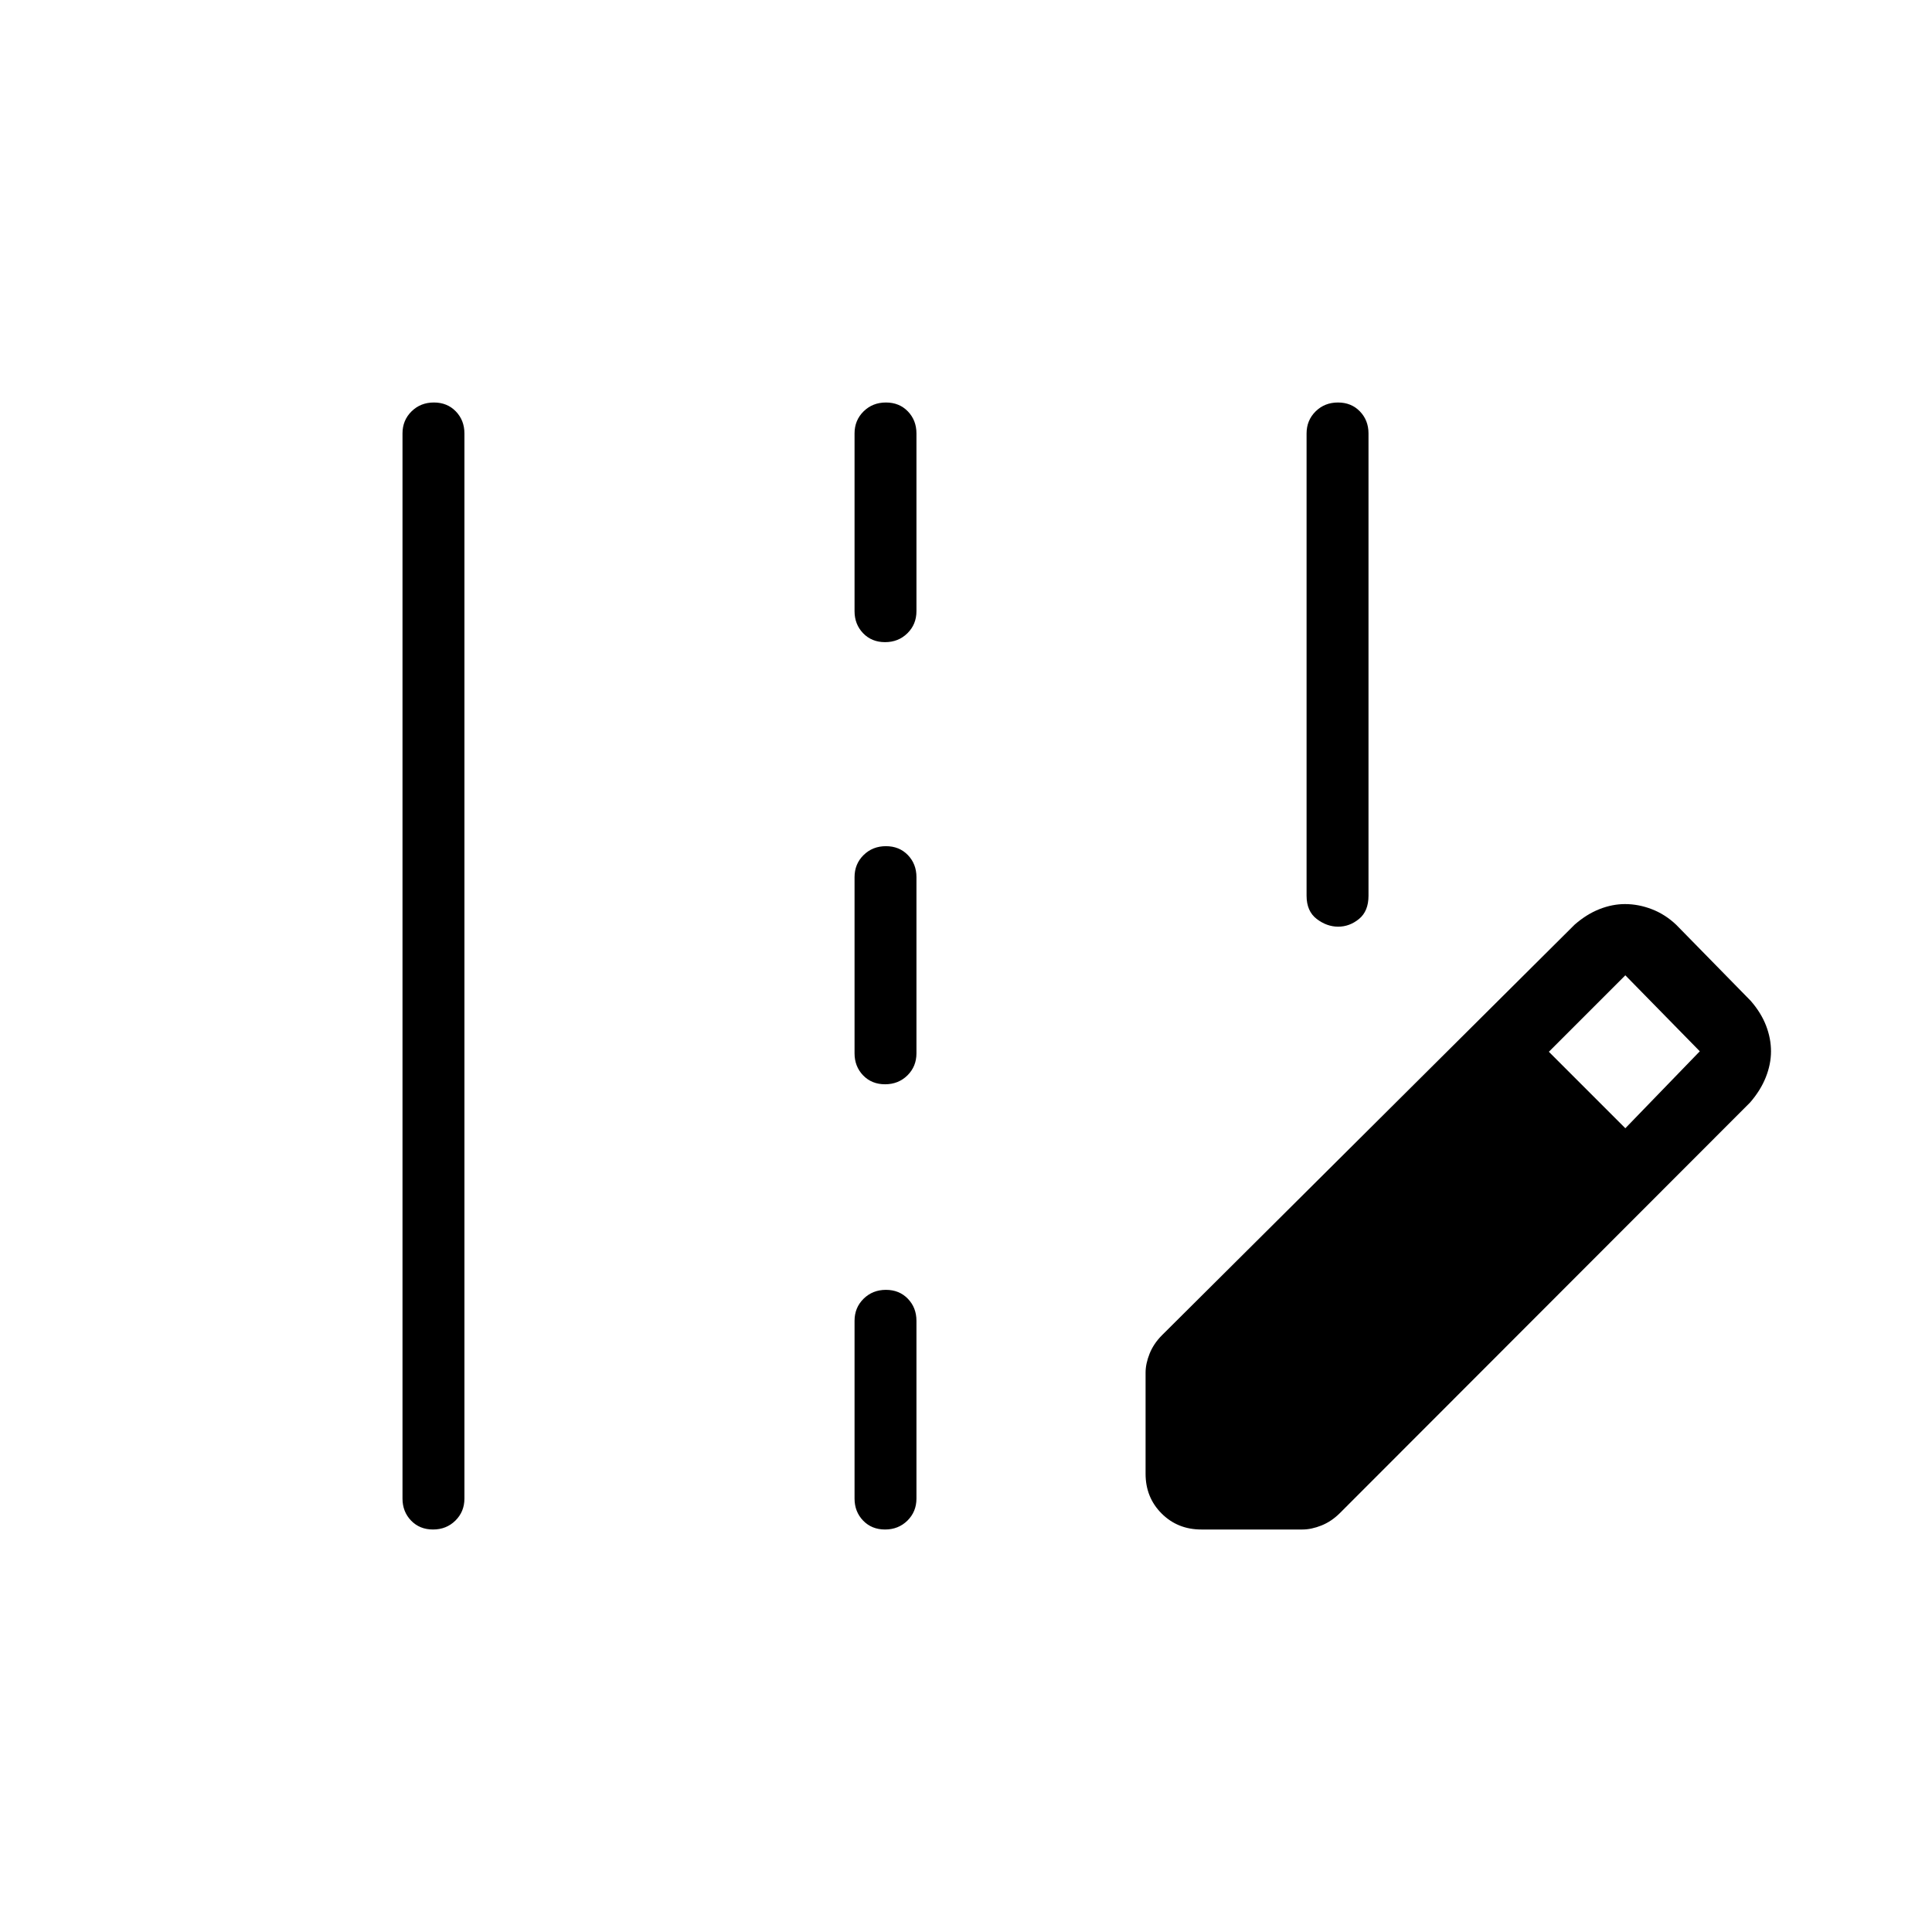 <svg xmlns="http://www.w3.org/2000/svg" height="48" viewBox="0 -960 960 960" width="48"><path d="M200-215.38v-529.24q0-6.53 4.48-10.96 4.49-4.42 11.12-4.42 6.63 0 10.9 4.42 4.27 4.43 4.27 10.96v529.24q0 6.53-4.49 10.96-4.48 4.42-11.11 4.42-6.63 0-10.9-4.42-4.27-4.43-4.27-10.96Zm224.62-440.93v-88.31q0-6.53 4.48-10.96 4.49-4.42 11.12-4.42 6.63 0 10.9 4.42 4.26 4.43 4.26 10.96v88.31q0 6.54-4.48 10.96-4.49 4.43-11.12 4.43-6.63 0-10.9-4.43-4.26-4.42-4.26-10.96Zm0 219.69v-87.53q0-6.54 4.48-10.97 4.49-4.42 11.12-4.42 6.63 0 10.9 4.42 4.26 4.43 4.26 10.97v87.53q0 6.54-4.48 10.97-4.49 4.42-11.12 4.42-6.63 0-10.9-4.42-4.26-4.43-4.26-10.97Zm0 221.24v-88.31q0-6.54 4.48-10.96 4.49-4.43 11.12-4.43 6.63 0 10.9 4.43 4.26 4.42 4.26 10.96v88.31q0 6.53-4.48 10.96-4.49 4.42-11.12 4.42-6.63 0-10.9-4.42-4.26-4.43-4.26-10.96ZM596.92-200q-11.77 0-19.73-7.96-7.96-7.96-7.96-19.73v-50.23q0-4.46 2-9.46 2-5 6.2-9.2l205.03-204q5.98-5.21 12.36-7.7 6.37-2.49 12.61-2.49 6.8 0 13.43 2.58 6.64 2.57 12.06 7.73l37 37.77q5.16 5.92 7.62 12.31Q880-444 880-437.62q0 6.39-2.58 12.89-2.57 6.5-7.81 12.55L665.82-208.19q-4.2 4.19-9.2 6.19-5 2-9.47 2h-50.23Zm210.7-199.38 37-38.24-37-37.76-38 38 38 38ZM664.94-499.54q-5.65 0-10.68-3.84-5.03-3.85-5.03-11.54v-229.7q0-6.53 4.49-10.96 4.48-4.42 11.11-4.42 6.63 0 10.9 4.42 4.27 4.43 4.27 10.96v229.7q0 7.69-4.71 11.54-4.7 3.84-10.35 3.84Z"/></svg>